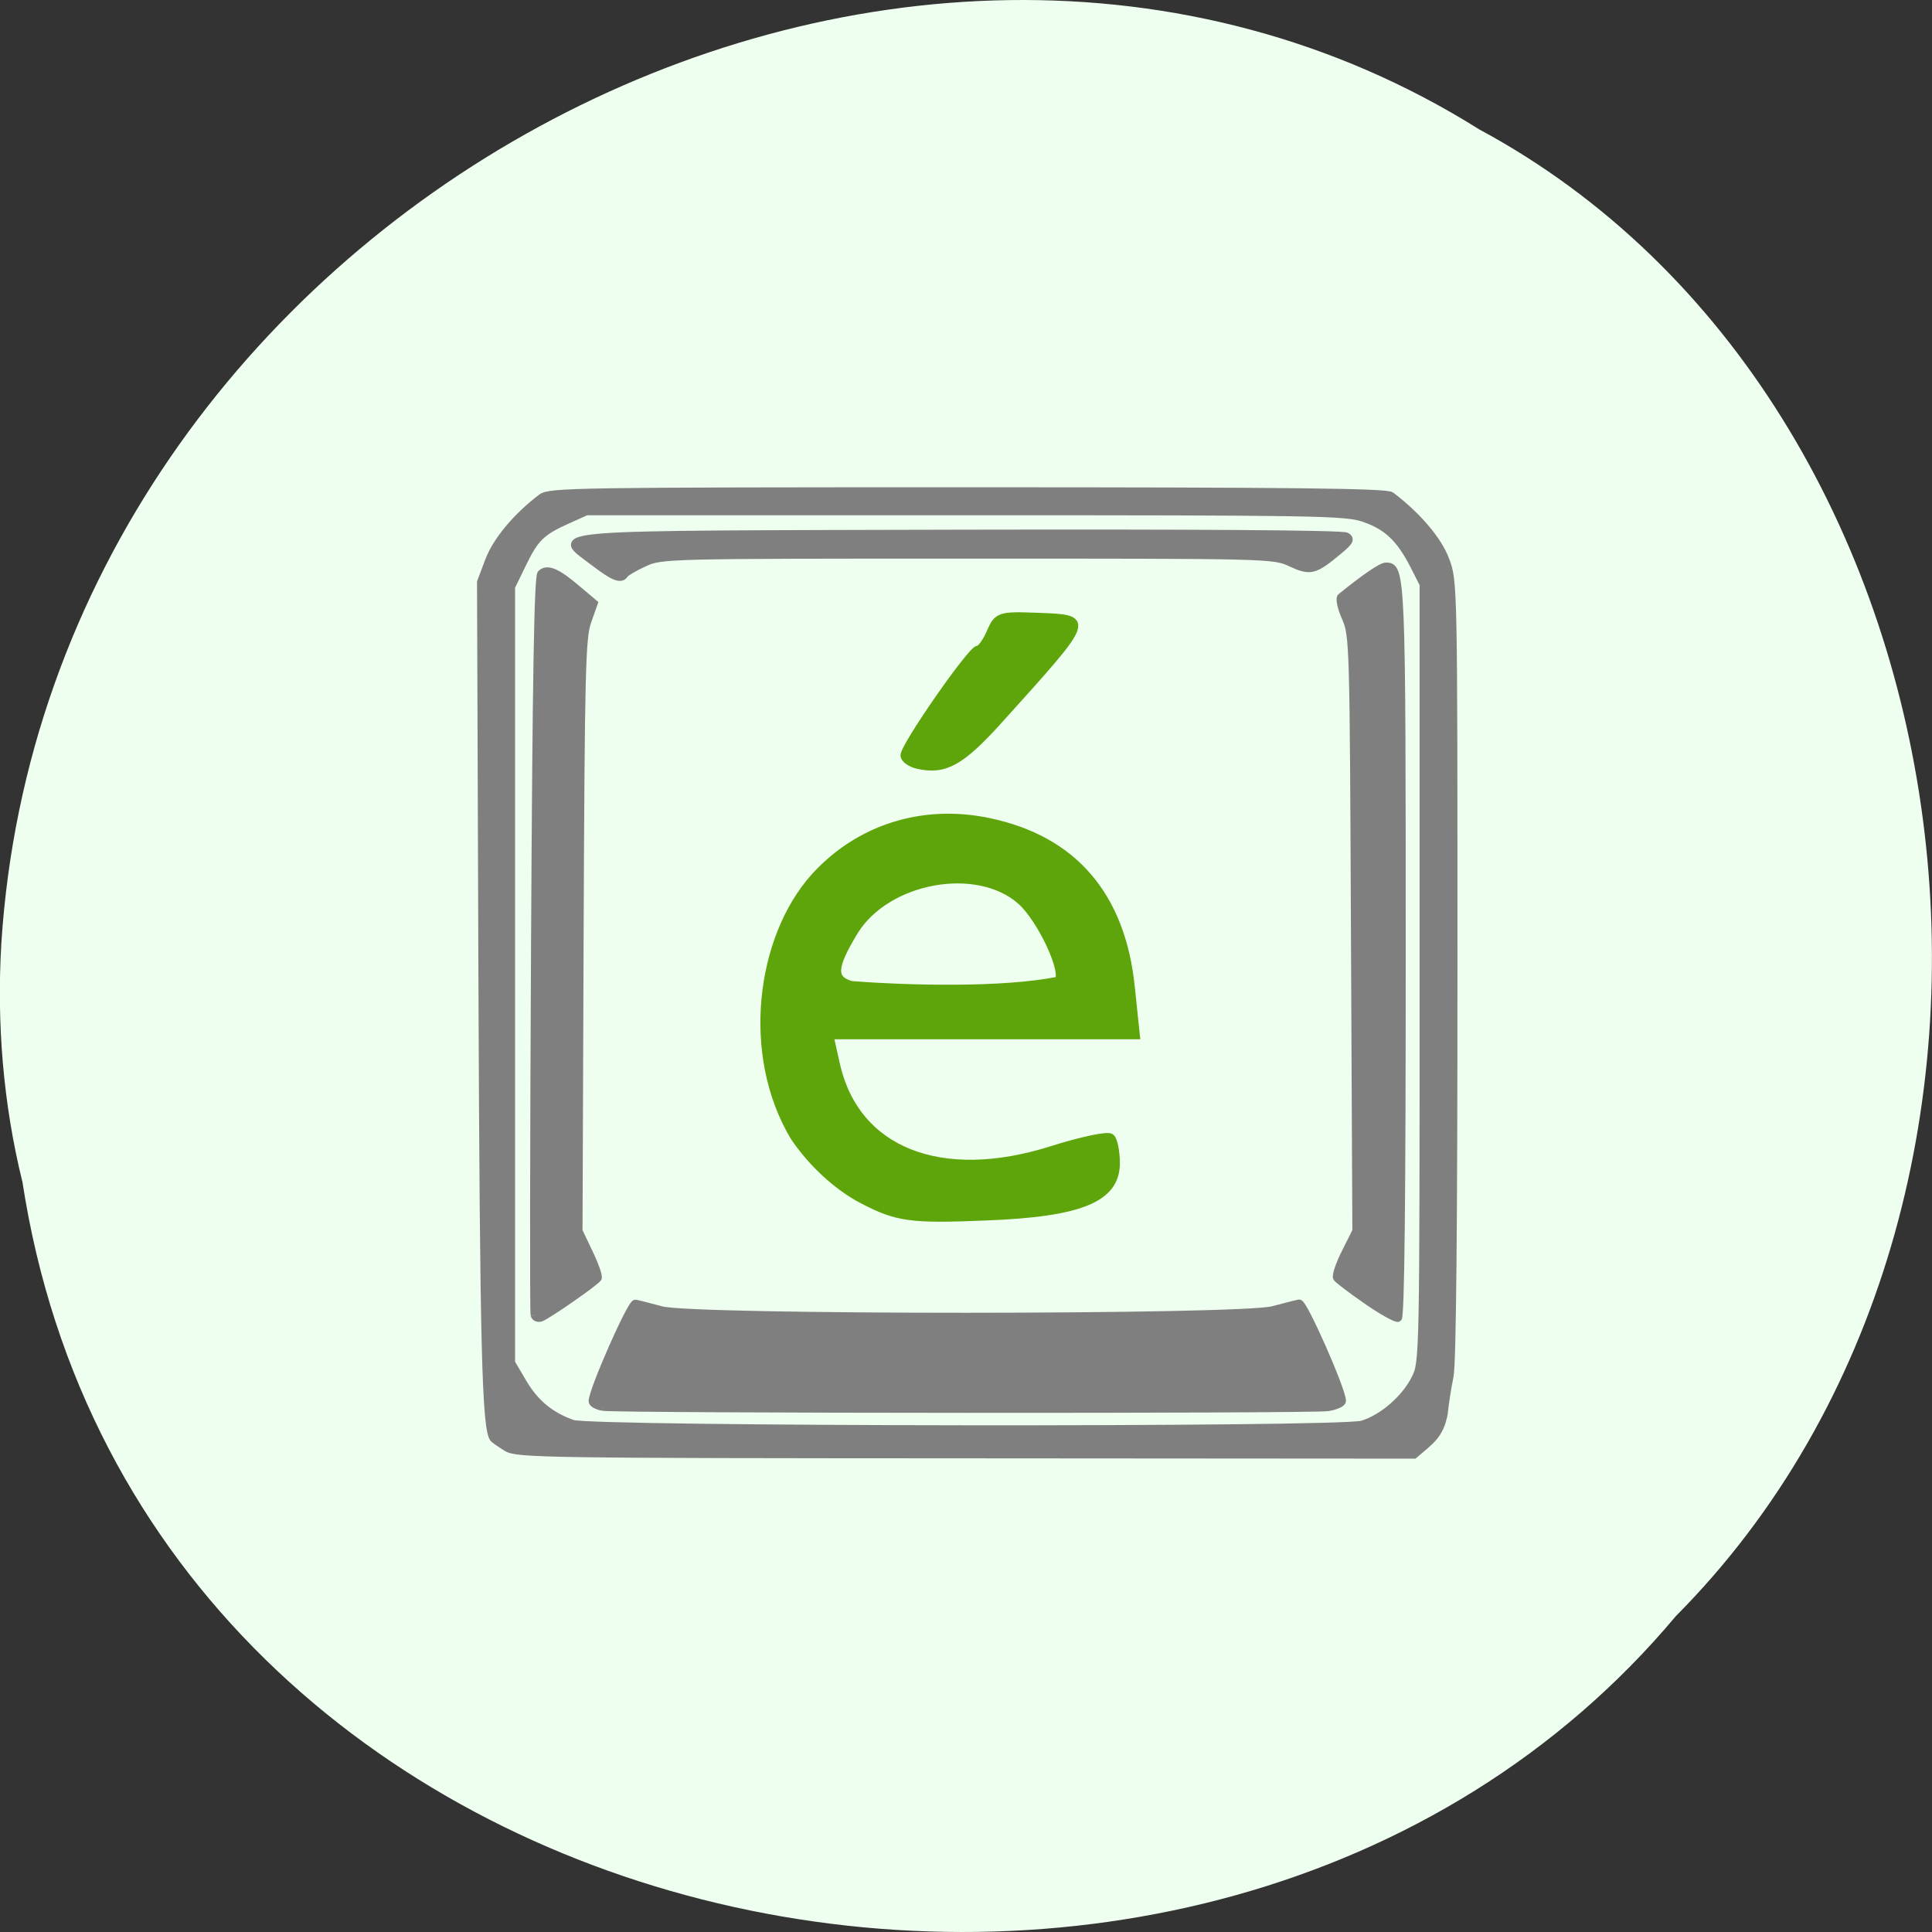 <svg xmlns="http://www.w3.org/2000/svg" viewBox="0 0 48 48"><rect x="0" y="0" width="48" height="48" fill="#333333" stroke="none"/><path d="m 0.555 29.348 c 2.977 19.508 29.414 24.73 41.08 10.805 c 10.277 -10.344 7.719 -30.15 -4.883 -36.938 c -14.477 -9.08 -35.566 2.148 -36.719 20.227 c -0.117 1.984 0.047 3.984 0.52 5.906" fill="#efffef"/><g transform="matrix(0.179 0 0 0.181 -21.255 10.43)"><path d="m 189.07 141.11 c -0.806 -0.495 -1.613 -1.055 -1.809 -1.228 c -1.133 -1.098 -1.416 -12.62 -1.613 -62.735 l -0.196 -54.874 l 1.133 -2.972 c 1.068 -2.757 3.835 -6.03 7.3 -8.636 c 1.133 -0.84 4.772 -0.905 59.14 -0.905 c 45.544 0 58.14 0.151 58.815 0.646 c 3.683 2.778 6.516 6.073 7.562 8.808 c 1.133 2.994 1.133 3.101 1.133 56.14 c 0 35.17 -0.174 54.1 -0.545 55.951 c -0.327 1.529 -0.676 3.833 -0.806 5.104 c -0.567 3.037 -1.939 3.79 -4.162 5.686 l -62.24 -0.043 c -58.57 -0.022 -62.32 -0.086 -63.718 -0.948 m 118.74 -3.23 c 2.767 -0.797 5.993 -3.553 7.344 -6.289 c 1.111 -2.197 1.133 -2.52 1.133 -55.606 v -53.41 l -1.373 -2.67 c -1.896 -3.64 -3.683 -5.298 -6.864 -6.375 c -2.528 -0.861 -6.298 -0.926 -55.31 -0.926 h -52.582 l -2.659 1.184 c -3.596 1.594 -4.467 2.434 -6.232 6.05 l -1.525 3.101 v 106.5 l 1.591 2.67 c 1.7 2.864 3.813 4.587 6.886 5.664 c 2.659 0.926 106.45 1.034 109.59 0.108 m -105.38 -2.347 c -0.806 -0.129 -1.482 -0.495 -1.482 -0.818 c 0.022 -1.529 5.382 -13.546 5.993 -13.438 c 0.392 0.065 2 0.474 3.617 0.905 c 4.402 1.206 80.52 1.184 84.9 -0.022 c 1.613 -0.431 3.247 -0.84 3.617 -0.905 c 0.632 -0.086 5.993 11.931 5.993 13.417 c 0 0.323 -0.893 0.732 -2 0.905 c -2.179 0.345 -98.24 0.302 -100.63 -0.043 m -9.545 -12.663 c -0.109 -0.366 -0.087 -23.28 0.065 -50.911 c 0.196 -36.87 0.436 -50.42 0.872 -50.847 c 0.872 -0.818 2.201 -0.28 4.99 2.067 l 2.397 2 l -0.893 2.498 c -0.806 2.24 -0.915 6.719 -1.068 43.09 l -0.153 40.574 l 1.46 3.037 c 0.806 1.658 1.351 3.209 1.199 3.446 c -0.349 0.56 -6.93 5.083 -7.91 5.449 c -0.414 0.151 -0.85 -0.022 -0.959 -0.388 m 115.52 -2 c -2.114 -1.443 -3.966 -2.843 -4.14 -3.101 c -0.174 -0.28 0.349 -1.852 1.177 -3.467 l 1.504 -2.972 l -0.196 -40.832 c -0.174 -39.799 -0.196 -40.919 -1.264 -43.33 c -0.632 -1.4 -0.893 -2.649 -0.632 -2.864 c 3.269 -2.627 5.622 -4.221 6.254 -4.221 c 2.201 0 2.245 1.034 2.245 53.22 c 0 33.984 -0.174 49.899 -0.545 50.01 c -0.305 0.108 -2.288 -0.991 -4.402 -2.434 m -107.32 -101.39 c -5.273 -4.01 -8.302 -3.769 51.3 -3.92 c 32.774 -0.065 52.735 0.065 53.24 0.388 c 0.676 0.409 0.479 0.754 -1.068 2.024 c -3.378 2.778 -3.922 2.907 -6.625 1.68 c -2.419 -1.12 -2.637 -1.12 -44.89 -1.12 c -42.12 0 -42.471 0.022 -44.868 1.098 c -1.329 0.603 -2.528 1.292 -2.702 1.551 c -0.523 0.84 -1.547 0.452 -4.38 -1.701" fill="#7f7f7f" stroke="#7f7f7f"/><g fill="#5da50a" stroke="#5da50a"><path d="m 238.4 106.95 c -3.399 -1.766 -6.951 -4.996 -9.392 -8.593 c -6.799 -11.285 -4.707 -27.16 2.789 -35.491 c 6.123 -6.719 15.01 -9.519 24.19 -7.602 c 11.68 2.412 18.348 10.08 19.656 22.57 l 0.697 6.59 h -42.537 l 0.915 4.07 c 2.724 11.974 14.578 16.626 30.01 11.802 c 4.119 -1.292 7.823 -2.067 8.172 -1.701 c 0.37 0.366 0.676 1.917 0.676 3.446 c 0 4.781 -4.881 6.762 -17.978 7.258 c -10.482 0.431 -12.334 0.172 -17.193 -2.347 m 27.26 -29.914 c 1.155 -1.141 -2.31 -8.507 -5.165 -11.05 c -6.123 -5.384 -18.784 -3.08 -23.273 4.243 c -3.01 4.889 -3.094 6.633 -0.349 7.408 c 7.867 0.603 21.01 0.948 28.786 -0.603" stroke-width="1.208"/><path d="m 246.14 47.47 c -1.068 -0.237 -1.961 -0.861 -1.961 -1.421 c 0 -1.314 9.348 -14.601 10.264 -14.601 c 0.392 0 1.155 -1.055 1.722 -2.369 c 0.937 -2.175 1.373 -2.347 6.232 -2.154 c 8.04 0.302 8.15 -0.022 -4.947 14.343 c -5.273 5.772 -7.54 7.02 -11.31 6.202" stroke-width="0.895"/></g></g></svg>